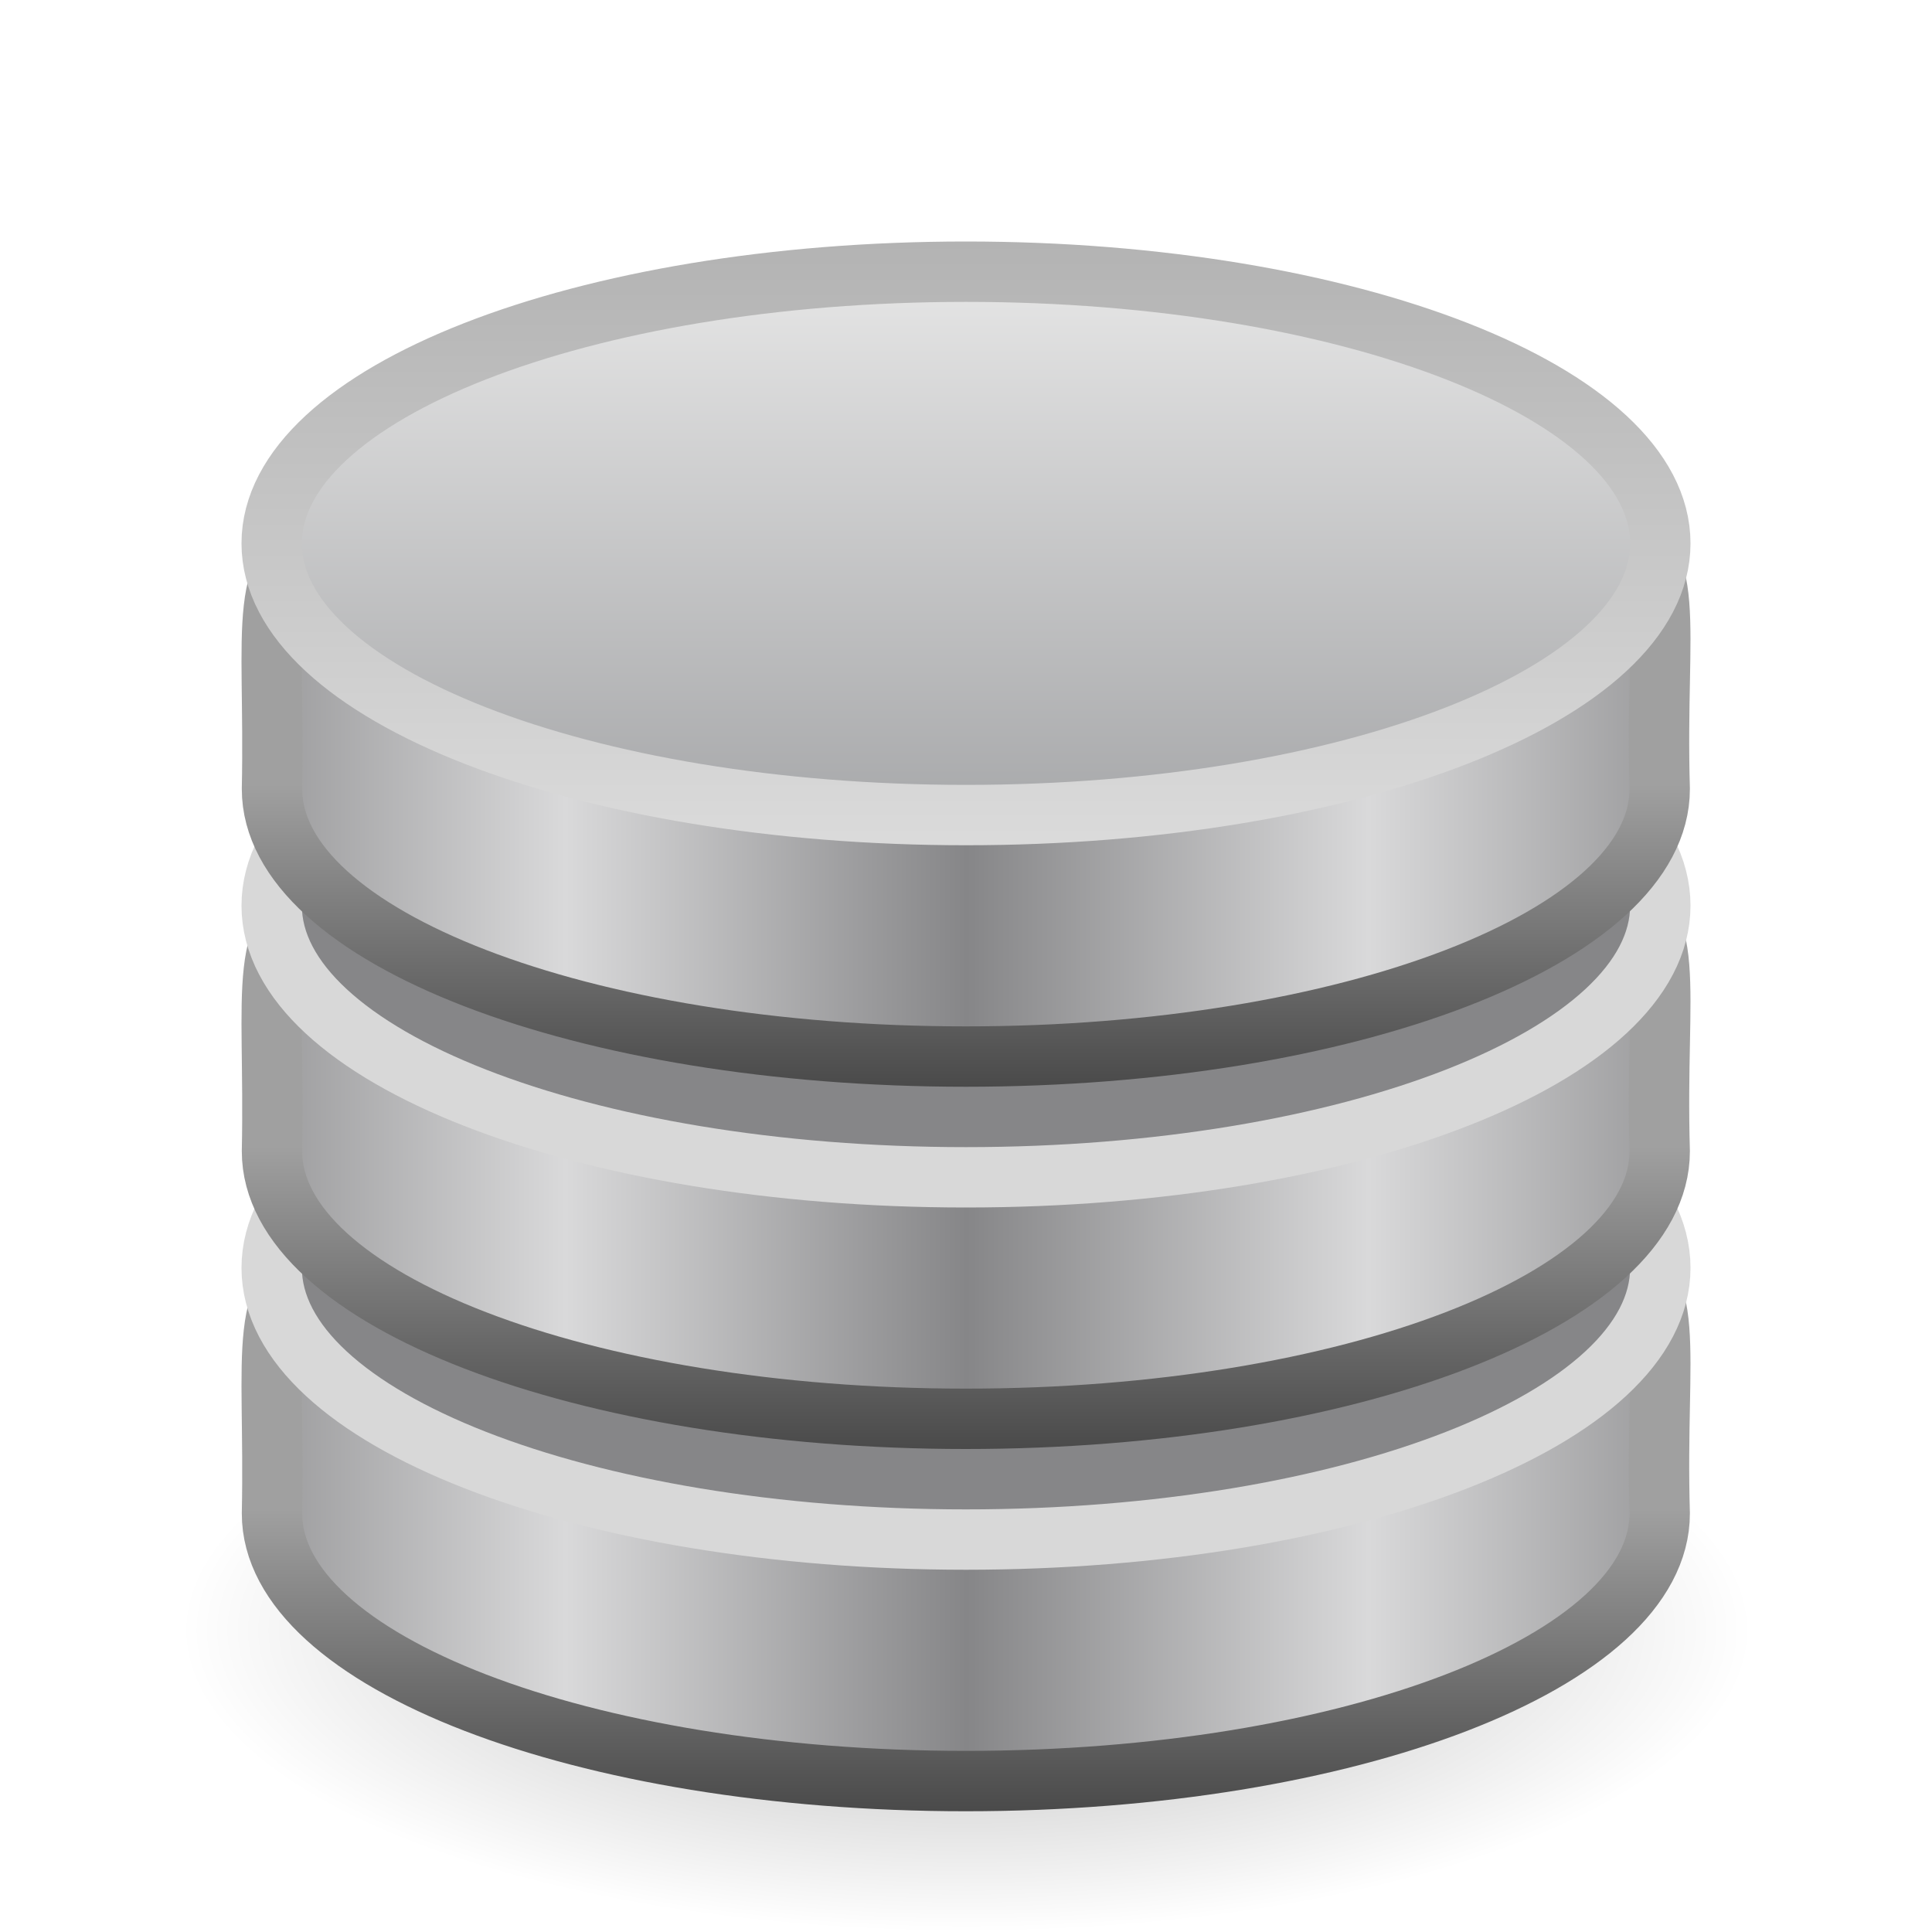<?xml version="1.0" encoding="UTF-8" standalone="no"?>
<!-- Created with Inkscape (http://www.inkscape.org/) -->
<svg id="svg2510" xmlns="http://www.w3.org/2000/svg" height="32" width="32" version="1.0" xmlns:xlink="http://www.w3.org/1999/xlink">
 <defs id="defs2512">
  <linearGradient id="linearGradient3858">
   <stop id="stop3860" style="stop-color:#a0a0a0" offset="0"/>
   <stop id="stop3862" style="stop-color:#4a4a4a" offset="1"/>
  </linearGradient>
  <linearGradient id="linearGradient2793">
   <stop id="stop2795" style="stop-color:#868688" offset="0"/>
   <stop id="stop2797" style="stop-color:#d9d9da" offset="1"/>
  </linearGradient>
  <linearGradient id="linearGradient2581" y2="-24.582" spreadMethod="reflect" gradientUnits="userSpaceOnUse" x2="102.31" gradientTransform="matrix(.458 0 0 .439 -31.62 14.933)" y1="-2.393" x1="102.31">
   <stop id="stop3846" style="stop-color:#a5a6a8" offset="0"/>
   <stop id="stop3848" style="stop-color:#e8e8e8" offset="1"/>
  </linearGradient>
  <linearGradient id="linearGradient2583" y2="-2.376" gradientUnits="userSpaceOnUse" x2="109.96" gradientTransform="matrix(.458 0 0 .439 -31.62 14.933)" y1="-24.911" x1="109.96">
   <stop id="stop2511" style="stop-color:#b3b3b3" offset="0"/>
   <stop id="stop2513" style="stop-color:#dadada" offset="1"/>
  </linearGradient>
  <linearGradient id="linearGradient2586" y2="-7.666" xlink:href="#linearGradient2793" spreadMethod="reflect" gradientUnits="userSpaceOnUse" x2="89.424" gradientTransform="matrix(.458 0 0 .432 -31.592 18.912)" y1="-7.666" x1="103.95"/>
  <linearGradient id="linearGradient2588" y2="27.546" xlink:href="#linearGradient3858" gradientUnits="userSpaceOnUse" x2="89.018" gradientTransform="translate(-78.157 -9.546)" y1="22.537" x1="89.018"/>
  <linearGradient id="linearGradient2592" y2="-7.666" xlink:href="#linearGradient2793" spreadMethod="reflect" gradientUnits="userSpaceOnUse" x2="89.424" gradientTransform="matrix(.458 0 0 .432 -31.592 24.912)" y1="-7.666" x1="103.95"/>
  <linearGradient id="linearGradient2594" y2="27.546" xlink:href="#linearGradient3858" gradientUnits="userSpaceOnUse" x2="89.018" gradientTransform="translate(-78.157 -3.546)" y1="22.537" x1="89.018"/>
  <linearGradient id="linearGradient2598" y2="-7.666" xlink:href="#linearGradient2793" spreadMethod="reflect" gradientUnits="userSpaceOnUse" x2="89.424" gradientTransform="matrix(.458 0 0 .432 -31.592 30.912)" y1="-7.666" x1="103.95"/>
  <linearGradient id="linearGradient2600" y2="27.546" xlink:href="#linearGradient3858" gradientUnits="userSpaceOnUse" x2="89.018" gradientTransform="translate(-78.157 2.454)" y1="22.537" x1="89.018"/>
  <radialGradient id="radialGradient2603" gradientUnits="userSpaceOnUse" cy="41.636" cx="23.335" gradientTransform="matrix(.575 0 0 .221 2.594 17.801)" r="22.627">
   <stop id="stop23421" offset="0"/>
   <stop id="stop23423" style="stop-opacity:0" offset="1"/>
  </radialGradient>
 </defs>
 <g id="layer1">
  <path id="path23417" style="opacity:.3;fill-rule:evenodd;fill:url(#radialGradient2603)" d="m29 27c0.001 2.761-5.82 5-13 5-7.181 0-13.001-2.239-13-5-0.001-2.761 5.819-5 13-5 7.18 0 13.001 2.239 13 5z"/>
  <path id="path4834" style="stroke:url(#linearGradient2600);fill:url(#linearGradient2598)" d="m27.49 25.068c0 2.446-5.149 4.432-11.493 4.432-6.343 0-11.492-1.986-11.492-4.432 0.114-5.47-1.405-4.34 11.492-4.432 13.193-0.096 11.331-1.127 11.493 4.432z"/>
  <path id="path4838" style="stroke:#d8d8d8;fill:#868688" d="m27.5 21c0 2.485-5.149 4.5-11.5 4.5-6.351 0-11.5-2.015-11.5-4.5s5.149-4.5 11.5-4.5c6.351 0 11.5 2.015 11.5 4.5z"/>
  <path id="path3866" style="stroke:url(#linearGradient2594);fill:url(#linearGradient2592)" d="m27.49 19.068c0 2.446-5.149 4.432-11.493 4.432-6.343 0-11.492-1.986-11.492-4.432 0.114-5.47-1.405-4.34 11.492-4.432 13.193-0.096 11.331-1.127 11.493 4.432z"/>
  <path id="path3868" style="stroke:#d8d8d8;fill:#868688" d="m27.5 15c0 2.485-5.149 4.5-11.5 4.5-6.351 0-11.5-2.015-11.5-4.5s5.149-4.5 11.5-4.5c6.351 0 11.5 2.015 11.5 4.5z"/>
  <path id="path3878" style="stroke:url(#linearGradient2588);fill:url(#linearGradient2586)" d="m27.49 13.068c0 2.446-5.149 4.432-11.493 4.432-6.343 0-11.492-1.986-11.492-4.432 0.114-5.47-1.405-4.34 11.492-4.433 13.193-0.095 11.331-1.127 11.493 4.433z"/>
  <path id="path3880" style="stroke:url(#linearGradient2583);fill:url(#linearGradient2581)" d="m27.5 9c0 2.485-5.149 4.5-11.5 4.5-6.351 0-11.5-2.015-11.5-4.5 0-2.485 5.149-4.5 11.5-4.5 6.351 0 11.5 2.015 11.5 4.5z"/>
 </g>
</svg>
